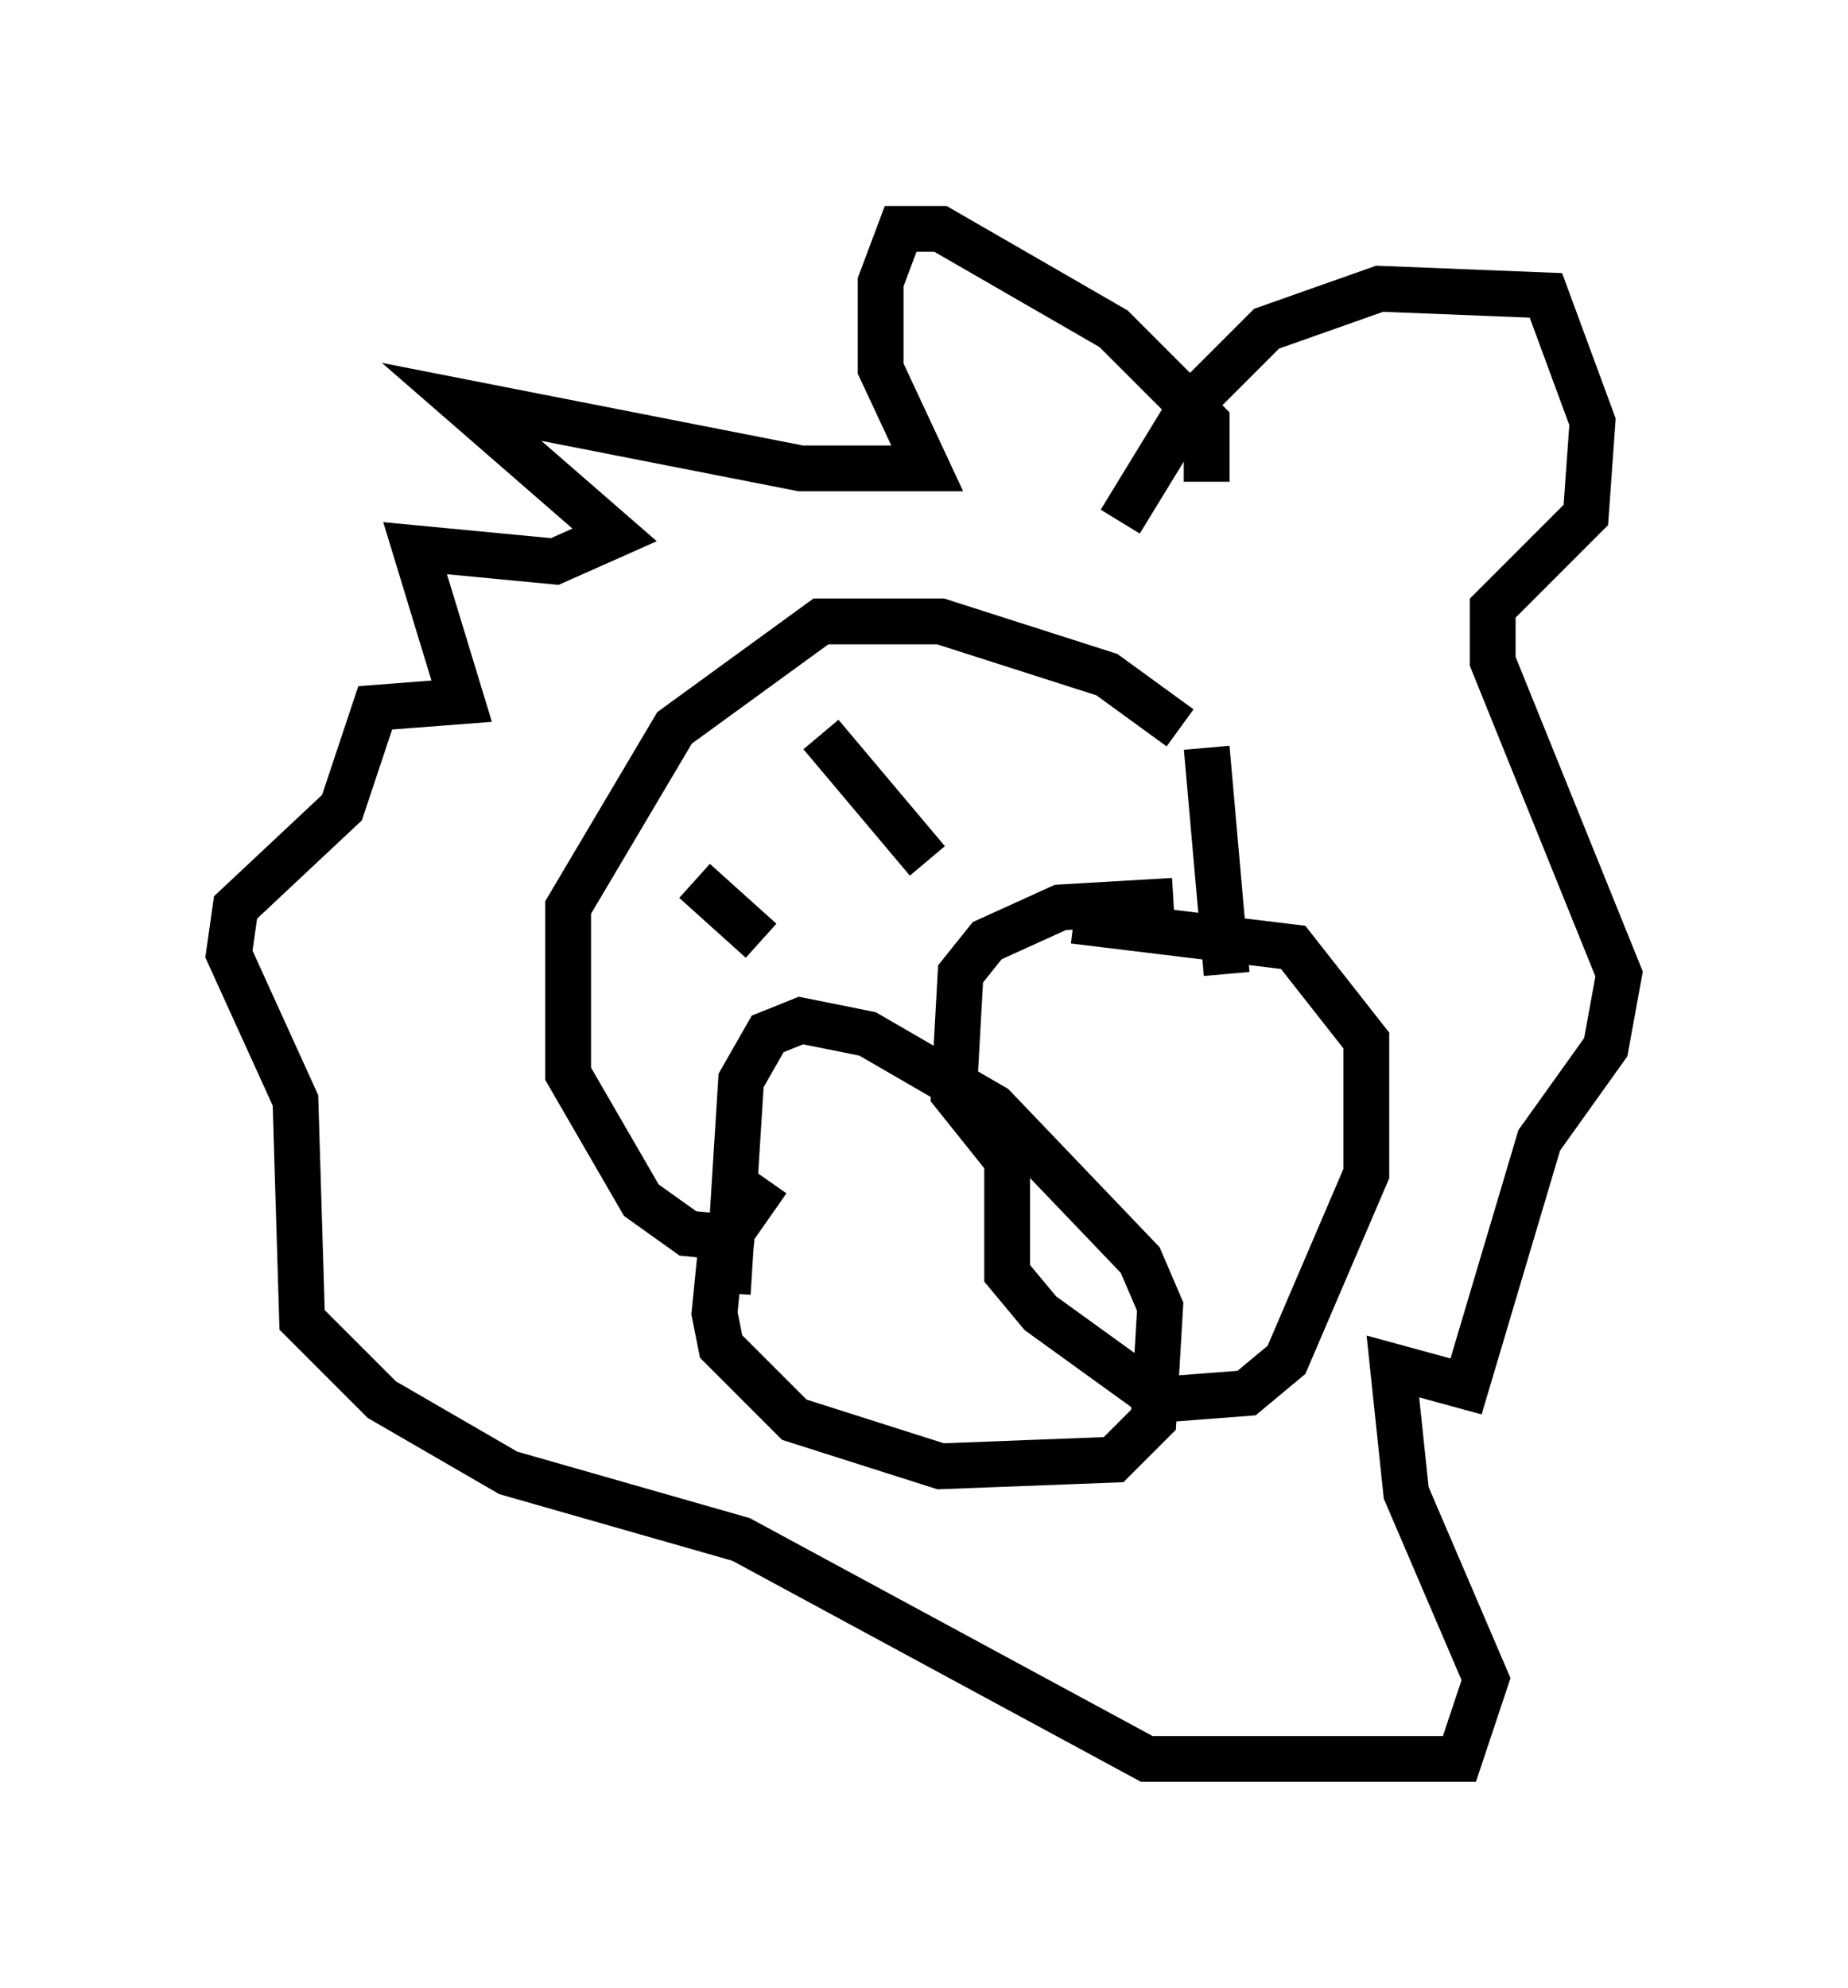<?xml version="1.0" encoding="utf-8" ?>
<svg baseProfile="full" height="43.408" version="1.1" width="40.357" xmlns="http://www.w3.org/2000/svg" xmlns:ev="http://www.w3.org/2001/xml-events" xmlns:xlink="http://www.w3.org/1999/xlink"><defs /><rect fill="white" height="43.408" width="40.357" x="0" y="0" /><path d="M26.207, 16.765 m-0.436, -0.872 l-1.598, -1.162 -3.631, -1.162 l-2.615, 0.0 -3.196, 2.324 l-2.324, 3.922 0.0, 3.631 l1.598, 2.76 1.017, 0.726 l1.453, 0.145 m9.877, -10.749 l0.436, 4.939 m-3.341, -1.162 l4.793, 0.581 1.598, 2.034 l0.0, 2.905 -1.743, 4.067 l-0.872, 0.726 -1.888, 0.145 l-2.615, -1.888 -0.726, -0.872 l0.0, -2.469 -1.162, -1.453 l0.145, -2.615 0.581, -0.726 l1.598, -0.726 2.469, -0.145 m-8.86, 6.101 l-1.017, 1.453 -0.145, 1.453 l0.145, 0.726 1.598, 1.598 l3.196, 1.017 3.777, -0.145 l0.872, -0.872 0.145, -2.469 l-0.436, -1.017 -3.196, -3.341 l-2.76, -1.598 -1.453, -0.291 l-0.726, 0.291 -0.581, 1.017 l-0.291, 4.648 m10.458, -17.721 l0.0, -1.307 -2.034, -2.034 l-3.777, -2.179 -0.872, 0.0 l-0.436, 1.162 0.0, 1.888 l1.017, 2.179 -2.76, 0.0 l-7.408, -1.453 3.341, 2.905 l-1.307, 0.581 -3.05, -0.291 l1.017, 3.341 -1.888, 0.145 l-0.726, 2.179 -2.324, 2.179 l-0.145, 1.017 1.453, 3.196 l0.145, 4.793 1.743, 1.743 l2.76, 1.598 5.084, 1.453 l8.86, 4.793 6.827, 0.0 l0.581, -1.743 -1.743, -4.067 l-0.291, -2.76 1.598, 0.436 l1.598, -5.374 1.453, -2.034 l0.291, -1.598 -2.76, -6.827 l0.0, -1.162 2.034, -2.034 l0.145, -2.034 -1.017, -2.76 l-3.631, -0.145 -2.469, 0.872 l-1.598, 1.598 -1.598, 2.615 m-9.296, 7.844 l1.453, 1.307 m1.307, -4.503 l2.324, 2.76 " fill="none" stroke="black" stroke-width="1" /></svg>